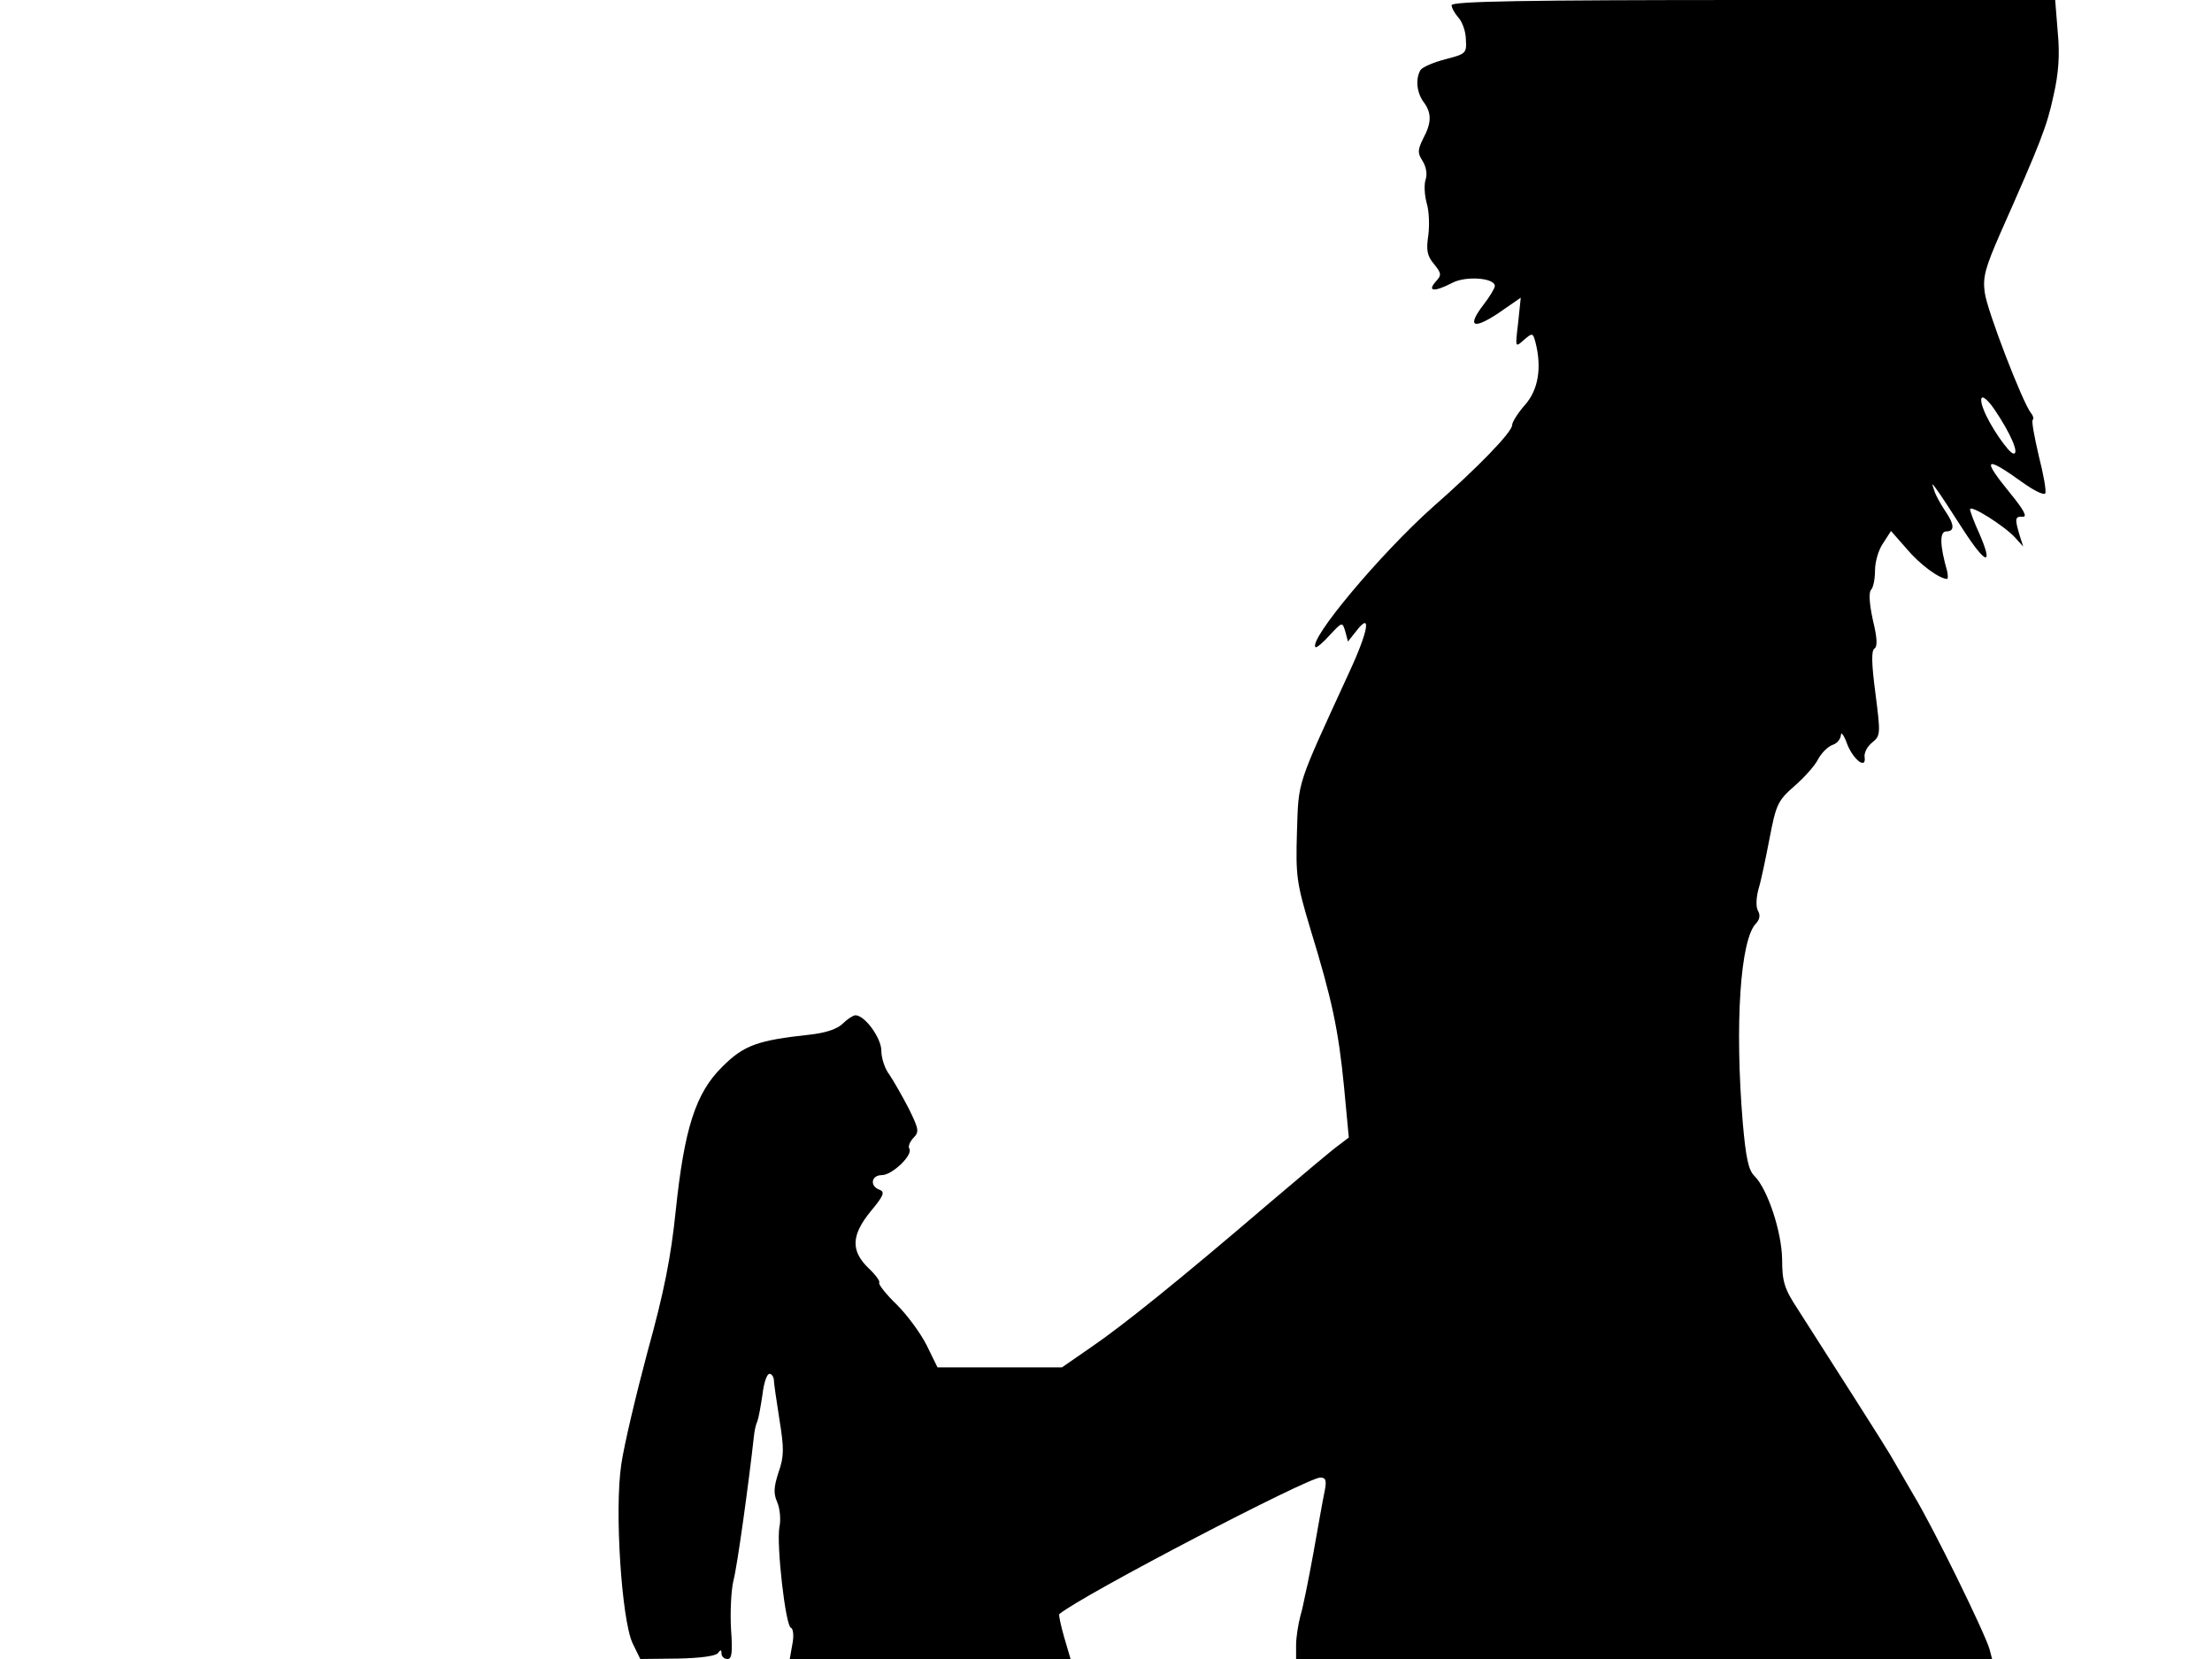 <svg xmlns="http://www.w3.org/2000/svg" width="682.667" height="512" version="1.0" viewBox="0 0 512 384"><path d="M336 1.2c0 .6.7 1.9 1.6 2.9s1.7 3.3 1.7 5.1c.2 3.1 0 3.3-4.7 4.5-2.7.7-5.3 1.8-5.8 2.5-1.2 2-.9 5.2.7 7.4 1.9 2.5 1.9 4.8-.1 8.5-1.3 2.7-1.3 3.3-.1 5.2.8 1.3 1.1 3 .7 4.2-.4 1.1-.3 3.5.2 5.4.6 1.9.7 5.3.4 7.6-.5 3.3-.3 4.7 1.3 6.6 1.8 2.2 1.8 2.6.4 4.1-2 2.3-.3 2.4 3.8.3 3.1-1.7 9.9-1.2 9.9.7 0 .5-1.2 2.5-2.6 4.3-3.9 5.1-2.5 5.9 3.4 2l5.2-3.6-.6 5.8c-.7 5.8-.7 5.8 1.3 4 2-1.7 2.1-1.7 2.7.5 1.5 5.8.7 11-2.4 14.5-1.6 1.8-3 4-3 4.7 0 1.6-7.8 9.7-18.4 19-12 10.7-28.8 30.7-27.1 32.4.2.2 1.7-1 3.3-2.8 2.9-3.1 2.9-3.1 3.6-.8l.6 2.3 1.9-2.4c3.6-4.7 2.9-.2-1.6 9.5-12.3 26.8-11.7 24.9-12.1 36.9-.3 10.3-.1 11.8 3.1 22.5 5 16.3 6.5 23.3 7.8 36.6l1.1 11.7-2.5 1.9c-1.4 1-8.4 6.9-15.7 13.1-21.5 18.4-34.1 28.5-41.4 33.5l-6.8 4.7H217l-2.5-5.1c-1.4-2.8-4.5-7-6.9-9.4-2.5-2.4-4.3-4.7-4.1-5.1.3-.3-.9-1.9-2.5-3.4-4.1-4-4-7.6.6-13.2 2.9-3.5 3.3-4.4 2-4.9-2.4-.9-1.9-3.4.5-3.4s7.2-4.6 6.4-6.1c-.4-.5.1-1.6.9-2.5 1.4-1.4 1.3-2-1-6.7-1.5-2.9-3.5-6.4-4.5-7.9-1.1-1.4-1.9-3.9-1.9-5.6 0-2.9-3.8-8.2-6-8.2-.5 0-1.9.9-2.9 1.9-1.3 1.3-4 2.2-7.8 2.6-11.9 1.3-15.1 2.4-20.1 7.4-6.2 6.1-8.8 14.3-10.8 33.4-1.1 10.7-2.7 18.8-6.5 32.5-2.7 10.1-5.5 21.9-6.1 26.2-1.6 10.6.1 35.9 2.6 41.3l1.8 3.7 8.7-.1c5.2-.1 8.9-.6 9.3-1.3.6-.8.8-.8.8.1 0 .7.6 1.3 1.4 1.3 1 0 1.2-1.5.8-7-.2-3.8 0-8.9.6-11.3.9-3.5 3.5-22.4 4.7-33.2.1-1.1.4-2.7.8-3.5.3-.8.8-3.6 1.2-6.3.3-2.6 1-4.7 1.6-4.7.5 0 .9.6 1 1.2 0 .7.6 4.9 1.3 9.3 1.1 6.8 1.1 8.6-.2 12.3-1.1 3.4-1.2 4.9-.3 6.9.6 1.4.9 4 .5 5.8-.7 4 1.4 22.9 2.7 23.3.5.2.7 1.9.3 3.8l-.6 3.4h65l-1.5-5.1c-.8-2.8-1.3-5.2-1.1-5.3 5.3-4.4 57.5-31.6 60.4-31.6 1.3 0 1.5.7 1 3.2-.4 1.8-1.5 8.2-2.6 14.3-1.1 6-2.4 12.6-3 14.5-.5 1.9-1 5-1 6.7v3.3h161.1l-.6-2.3c-1.2-4-13-28.1-17.6-35.7-2.4-4.1-4.8-8.3-5.4-9.3-.9-1.6-11.8-18.7-21.4-33.7-3.1-4.7-3.6-6.4-3.6-11.5-.1-6.5-3.4-16.3-6.4-19.3-1.4-1.3-2-4.3-2.7-12.2-1.9-22.8-.6-42.7 3.1-46.3.8-.9 1-1.9.4-2.9-.5-.9-.4-3 .1-4.9.6-1.9 1.7-7.2 2.6-11.9 1.5-7.8 1.9-8.7 5.8-12.1 2.3-2 4.8-4.8 5.5-6.3.8-1.4 2.2-2.8 3.3-3.2 1-.3 1.8-1.3 1.9-2.2 0-.9.6-.2 1.3 1.6 1.3 3.8 4.6 6.5 4.2 3.5-.2-1 .6-2.5 1.7-3.4 2-1.6 2-2 .8-11.4-.9-6.8-1-10-.2-10.4.7-.5.6-2.5-.4-6.6-.8-3.7-1-6.4-.4-7 .5-.5.9-2.5.9-4.5 0-1.9.8-4.8 1.9-6.3l1.8-2.8 3.6 4.1c3 3.6 7.6 7 9.4 7 .2 0 .2-.8 0-1.8-1.7-5.9-1.8-9.2-.2-9.2q3 0-.3-4.8c-1-1.5-2.2-3.6-2.5-4.7-.6-1.8-.6-1.8.5-.3.7.9 3.5 5.2 6.2 9.4 5.3 8.2 7.1 8.6 3.7.8-1.2-2.6-2.1-5.1-2.1-5.5 0-1.2 7.9 3.8 10.4 6.5l1.9 2.1-.8-2.5c-1.2-4-1.1-4.5.7-4.4 1.1.1.3-1.5-2.8-5.3-6.8-8.3-6.1-9 2.8-2.6 2.5 1.8 4.9 3 5.2 2.5s-.4-4.4-1.5-8.7c-1-4.3-1.7-8-1.4-8.3s.1-1-.4-1.6c-1.9-2.3-10.2-23.8-10.7-27.9-.5-3.5.1-5.7 3.6-13.7 9.4-21.2 10.8-24.8 12.3-31.8 1.2-5.2 1.5-9.5 1-14.7l-.6-7.5h-69.8C353.1 0 336 .3 336 1.2m125.6 93.5c3.8 5.6 5.8 10.3 4.5 10.3-1.1 0-5.7-6.7-7-10.3-.6-1.5-.7-2.7-.2-2.7s1.7 1.2 2.7 2.7"/></svg>
